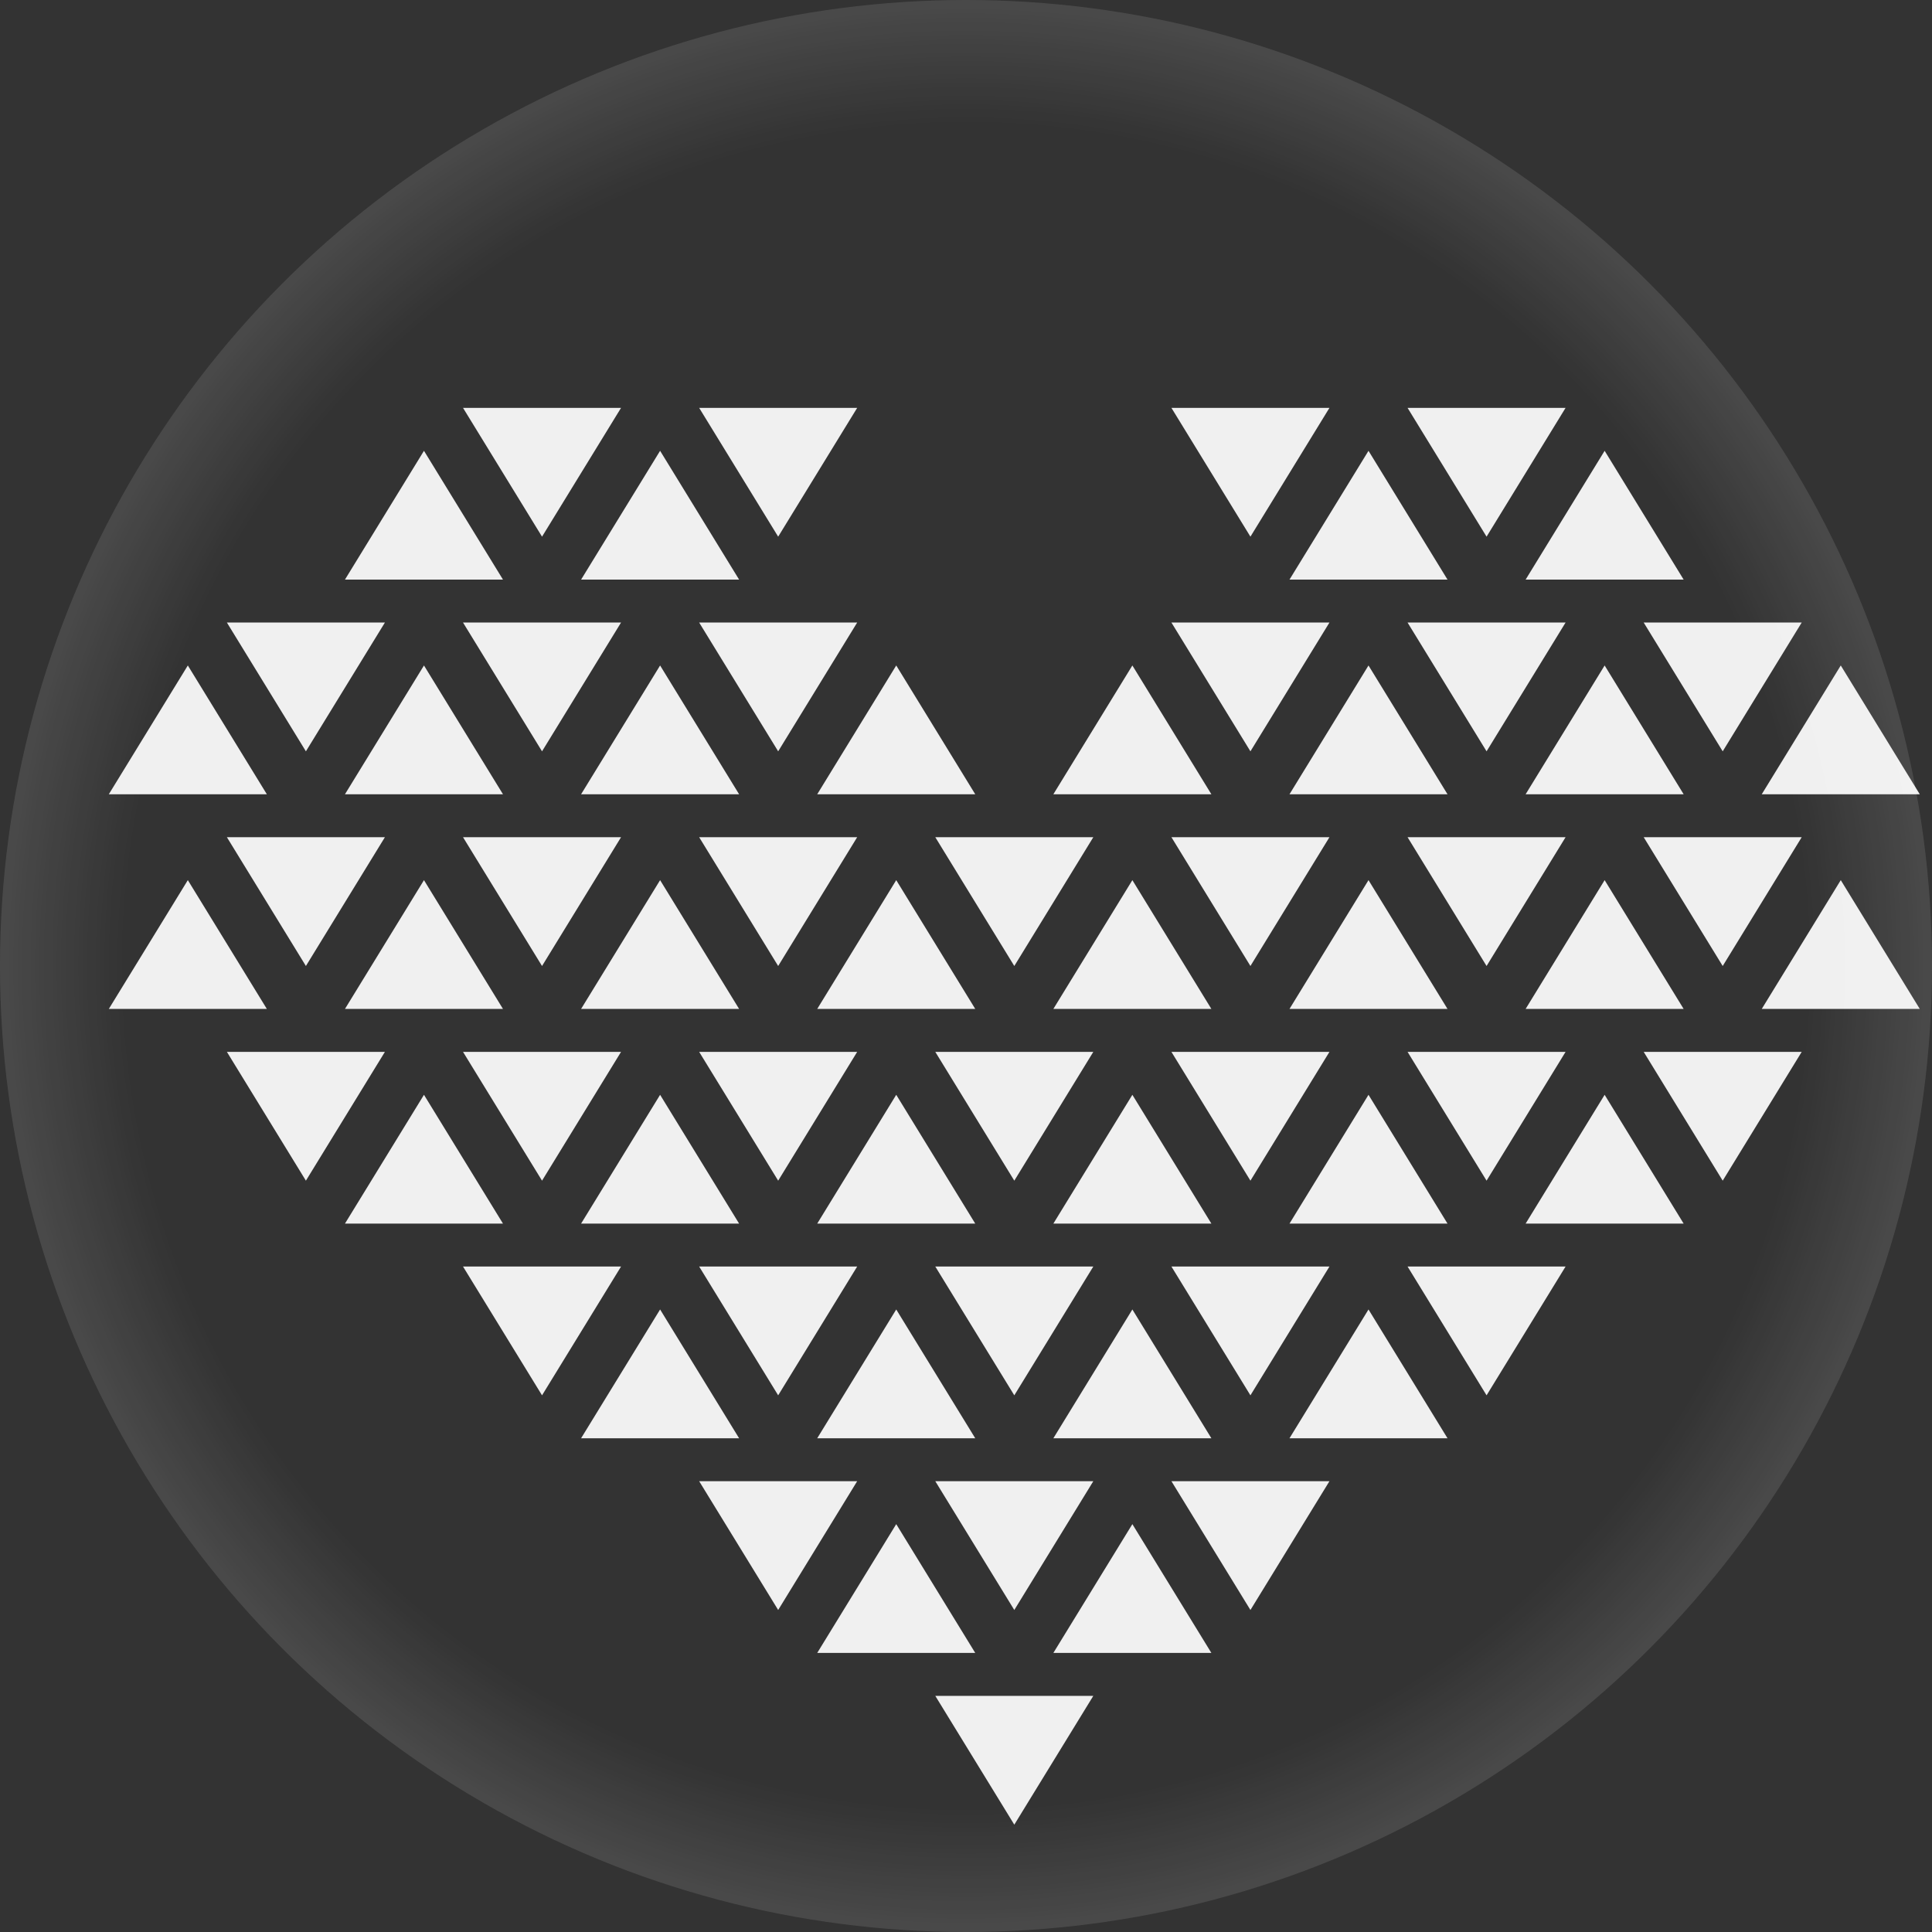<?xml version="1.0" encoding="UTF-8" standalone="no"?><!-- Generator: Gravit.io --><svg xmlns="http://www.w3.org/2000/svg" xmlns:xlink="http://www.w3.org/1999/xlink" style="isolation:isolate" viewBox="0 0 276 276" width="276pt" height="276pt"><rect x="0" y="0" width="276" height="276" fill="#333333" stroke="none"/><defs><clipPath id="_clipPath_6FMvGH1S98kdWvjW943fQuu6hZxw9UJ2"><rect x="0" y="0" width="276" height="276"/></clipPath></defs><g clip-path="url(#_clipPath_6FMvGH1S98kdWvjW943fQuu6hZxw9UJ2)"><g><path d=" M 43.7 107.333 L 54.987 88.934 L 32.413 88.934 L 43.7 107.333 L 43.7 107.333 Z " fill="rgb(240,240,240)"/><path d=" M 77.433 107.333 L 88.721 88.934 L 66.146 88.934 L 77.433 107.333 L 77.433 107.333 Z " fill="rgb(240,240,240)"/><path d=" M 111.167 107.333 L 122.454 88.934 L 99.88 88.934 L 111.167 107.333 L 111.167 107.333 Z " fill="rgb(240,240,240)"/><path d=" M 178.633 107.333 L 189.921 88.934 L 167.346 88.934 L 178.633 107.333 L 178.633 107.333 Z " fill="rgb(240,240,240)"/><path d=" M 60.567 95.066 L 71.854 113.466 L 49.28 113.466 L 60.567 95.066 L 60.567 95.066 Z " fill="rgb(240,240,240)"/><path d=" M 26.833 95.066 L 38.121 113.466 L 15.546 113.466 L 26.833 95.066 L 26.833 95.066 Z " fill="rgb(240,240,240)"/><path d=" M 94.3 95.066 L 105.587 113.466 L 83.013 113.466 L 94.3 95.066 L 94.3 95.066 Z " fill="rgb(240,240,240)"/><path d=" M 128.033 95.066 L 139.321 113.466 L 116.746 113.466 L 128.033 95.066 L 128.033 95.066 Z " fill="rgb(240,240,240)"/><path d=" M 161.767 95.066 L 173.054 113.466 L 150.48 113.466 L 161.767 95.066 L 161.767 95.066 Z " fill="rgb(240,240,240)"/><path d=" M 195.5 95.066 L 206.787 113.466 L 184.213 113.466 L 195.5 95.066 L 195.5 95.066 Z " fill="rgb(240,240,240)"/><path d=" M 43.7 138 L 54.987 119.6 L 32.413 119.6 L 43.7 138 L 43.7 138 Z " fill="rgb(240,240,240)"/><path d=" M 77.433 138 L 88.721 119.6 L 66.146 119.6 L 77.433 138 L 77.433 138 Z " fill="rgb(240,240,240)"/><path d=" M 111.167 138 L 122.454 119.6 L 99.88 119.6 L 111.167 138 L 111.167 138 Z " fill="rgb(240,240,240)"/><path d=" M 144.9 138 L 156.187 119.6 L 133.613 119.6 L 144.9 138 L 144.9 138 Z " fill="rgb(240,240,240)"/><path d=" M 178.633 138 L 189.921 119.6 L 167.346 119.6 L 178.633 138 L 178.633 138 Z " fill="rgb(240,240,240)"/><path d=" M 60.567 125.733 L 71.854 144.133 L 49.28 144.133 L 60.567 125.733 L 60.567 125.733 Z " fill="rgb(240,240,240)"/><path d=" M 26.833 125.733 L 38.121 144.133 L 15.546 144.133 L 26.833 125.733 L 26.833 125.733 Z " fill="rgb(240,240,240)"/><path d=" M 94.3 125.733 L 105.587 144.133 L 83.013 144.133 L 94.3 125.733 L 94.3 125.733 Z " fill="rgb(240,240,240)"/><path d=" M 128.033 125.733 L 139.321 144.133 L 116.746 144.133 L 128.033 125.733 L 128.033 125.733 Z " fill="rgb(240,240,240)"/><path d=" M 161.767 125.733 L 173.054 144.133 L 150.48 144.133 L 161.767 125.733 L 161.767 125.733 Z " fill="rgb(240,240,240)"/><path d=" M 195.5 125.733 L 206.787 144.133 L 184.213 144.133 L 195.5 125.733 L 195.5 125.733 Z " fill="rgb(240,240,240)"/><path d=" M 43.7 168.667 L 54.987 150.267 L 32.413 150.267 L 43.7 168.667 L 43.7 168.667 Z " fill="rgb(240,240,240)"/><path d=" M 77.433 168.667 L 88.721 150.267 L 66.146 150.267 L 77.433 168.667 L 77.433 168.667 Z " fill="rgb(240,240,240)"/><path d=" M 111.167 168.667 L 122.454 150.267 L 99.88 150.267 L 111.167 168.667 L 111.167 168.667 Z " fill="rgb(240,240,240)"/><path d=" M 144.9 168.667 L 156.187 150.267 L 133.613 150.267 L 144.9 168.667 L 144.9 168.667 Z " fill="rgb(240,240,240)"/><path d=" M 178.633 168.667 L 189.921 150.267 L 167.346 150.267 L 178.633 168.667 L 178.633 168.667 Z " fill="rgb(240,240,240)"/><path d=" M 60.567 156.4 L 71.854 174.8 L 49.28 174.8 L 60.567 156.4 L 60.567 156.4 Z " fill="rgb(240,240,240)"/><path d=" M 94.3 156.4 L 105.587 174.8 L 83.013 174.8 L 94.3 156.4 L 94.3 156.4 Z " fill="rgb(240,240,240)"/><path d=" M 128.033 156.4 L 139.321 174.8 L 116.746 174.8 L 128.033 156.4 L 128.033 156.4 Z " fill="rgb(240,240,240)"/><path d=" M 161.767 156.4 L 173.054 174.8 L 150.48 174.8 L 161.767 156.4 L 161.767 156.4 Z " fill="rgb(240,240,240)"/><path d=" M 195.5 156.4 L 206.787 174.8 L 184.213 174.8 L 195.5 156.4 L 195.5 156.4 Z " fill="rgb(240,240,240)"/><path d=" M 77.433 199.333 L 88.721 180.933 L 66.146 180.933 L 77.433 199.333 L 77.433 199.333 Z " fill="rgb(240,240,240)"/><path d=" M 111.167 199.333 L 122.454 180.933 L 99.88 180.933 L 111.167 199.333 L 111.167 199.333 Z " fill="rgb(240,240,240)"/><path d=" M 144.9 199.333 L 156.187 180.933 L 133.613 180.933 L 144.9 199.333 L 144.9 199.333 Z " fill="rgb(240,240,240)"/><path d=" M 178.633 199.333 L 189.921 180.933 L 167.346 180.933 L 178.633 199.333 L 178.633 199.333 Z " fill="rgb(240,240,240)"/><path d=" M 94.3 187.066 L 105.587 205.466 L 83.013 205.466 L 94.3 187.066 L 94.3 187.066 Z " fill="rgb(240,240,240)"/><path d=" M 128.033 187.066 L 139.321 205.466 L 116.746 205.466 L 128.033 187.066 L 128.033 187.066 Z " fill="rgb(240,240,240)"/><path d=" M 161.767 187.066 L 173.054 205.466 L 150.48 205.466 L 161.767 187.066 L 161.767 187.066 Z " fill="rgb(240,240,240)"/><path d=" M 195.5 187.066 L 206.787 205.466 L 184.213 205.466 L 195.5 187.066 L 195.5 187.066 Z " fill="rgb(240,240,240)"/><path d=" M 111.167 230 L 122.454 211.6 L 99.88 211.6 L 111.167 230 L 111.167 230 Z " fill="rgb(240,240,240)"/><path d=" M 144.9 230 L 156.187 211.6 L 133.613 211.6 L 144.9 230 L 144.9 230 Z " fill="rgb(240,240,240)"/><path d=" M 144.9 260.667 L 156.187 242.267 L 133.613 242.267 L 144.9 260.667 L 144.9 260.667 Z " fill="rgb(240,240,240)"/><path d=" M 178.633 230 L 189.921 211.6 L 167.346 211.6 L 178.633 230 L 178.633 230 Z " fill="rgb(240,240,240)"/><path d=" M 128.033 217.733 L 139.321 236.133 L 116.746 236.133 L 128.033 217.733 L 128.033 217.733 Z " fill="rgb(240,240,240)"/><path d=" M 161.767 217.733 L 173.054 236.133 L 150.48 236.133 L 161.767 217.733 L 161.767 217.733 Z " fill="rgb(240,240,240)"/><path d=" M 77.433 76.667 L 88.721 58.267 L 66.146 58.267 L 77.433 76.667 L 77.433 76.667 Z " fill="rgb(240,240,240)"/><path d=" M 111.167 76.667 L 122.454 58.267 L 99.88 58.267 L 111.167 76.667 L 111.167 76.667 Z " fill="rgb(240,240,240)"/><path d=" M 178.633 76.667 L 189.921 58.267 L 167.346 58.267 L 178.633 76.667 L 178.633 76.667 Z " fill="rgb(240,240,240)"/><path d=" M 60.567 64.4 L 71.854 82.8 L 49.28 82.8 L 60.567 64.4 L 60.567 64.4 Z " fill="rgb(240,240,240)"/><path d=" M 94.3 64.4 L 105.587 82.8 L 83.013 82.8 L 94.3 64.4 L 94.3 64.4 Z " fill="rgb(240,240,240)"/><path d=" M 195.5 64.4 L 206.787 82.8 L 184.213 82.8 L 195.5 64.4 L 195.5 64.4 Z " fill="rgb(240,240,240)"/><path d=" M 212.367 107.333 L 223.654 88.934 L 201.08 88.934 L 212.367 107.333 L 212.367 107.333 Z " fill="rgb(240,240,240)"/><path d=" M 229.233 95.066 L 240.521 113.466 L 217.946 113.466 L 229.233 95.066 L 229.233 95.066 Z " fill="rgb(240,240,240)"/><path d=" M 212.367 138 L 223.654 119.6 L 201.08 119.6 L 212.367 138 L 212.367 138 Z " fill="rgb(240,240,240)"/><path d=" M 229.233 125.733 L 240.521 144.133 L 217.946 144.133 L 229.233 125.733 L 229.233 125.733 Z " fill="rgb(240,240,240)"/><path d=" M 212.367 168.667 L 223.654 150.267 L 201.08 150.267 L 212.367 168.667 L 212.367 168.667 Z " fill="rgb(240,240,240)"/><path d=" M 229.233 156.4 L 240.521 174.8 L 217.946 174.8 L 229.233 156.4 L 229.233 156.4 Z " fill="rgb(240,240,240)"/><path d=" M 212.367 199.333 L 223.654 180.933 L 201.08 180.933 L 212.367 199.333 L 212.367 199.333 Z " fill="rgb(240,240,240)"/><path d=" M 212.367 76.667 L 223.654 58.267 L 201.08 58.267 L 212.367 76.667 L 212.367 76.667 Z " fill="rgb(240,240,240)"/><path d=" M 229.233 64.4 L 240.521 82.8 L 217.946 82.8 L 229.233 64.4 L 229.233 64.4 Z " fill="rgb(240,240,240)"/><path d=" M 246.1 107.333 L 257.387 88.934 L 234.813 88.934 L 246.1 107.333 L 246.1 107.333 Z " fill="rgb(240,240,240)"/><path d=" M 262.967 95.066 L 274.254 113.466 L 251.679 113.466 L 262.967 95.066 L 262.967 95.066 Z " fill="rgb(240,240,240)"/><path d=" M 246.1 138 L 257.387 119.6 L 234.813 119.6 L 246.1 138 L 246.1 138 Z " fill="rgb(240,240,240)"/><path d=" M 262.967 125.733 L 274.254 144.133 L 251.679 144.133 L 262.967 125.733 L 262.967 125.733 Z " fill="rgb(240,240,240)"/><path d=" M 246.1 168.667 L 257.387 150.267 L 234.813 150.267 L 246.1 168.667 L 246.1 168.667 Z " fill="rgb(240,240,240)"/><radialGradient id="_rgradient_0" fx="0.5" fy="0.5" cx="0.5" cy="0.5" r="1" gradientTransform="matrix(276,0,0,276,0,0)" gradientUnits="userSpaceOnUse"><stop offset="43.229%" stop-opacity="0" style="stop-color:rgb(255,255,255)"/><stop offset="99.99%" stop-opacity="1" style="stop-color:rgb(255,255,255)"/></radialGradient><circle vector-effect="non-scaling-stroke" cx="138" cy="138" r="138" fill="url(#_rgradient_0)"/></g></g></svg>